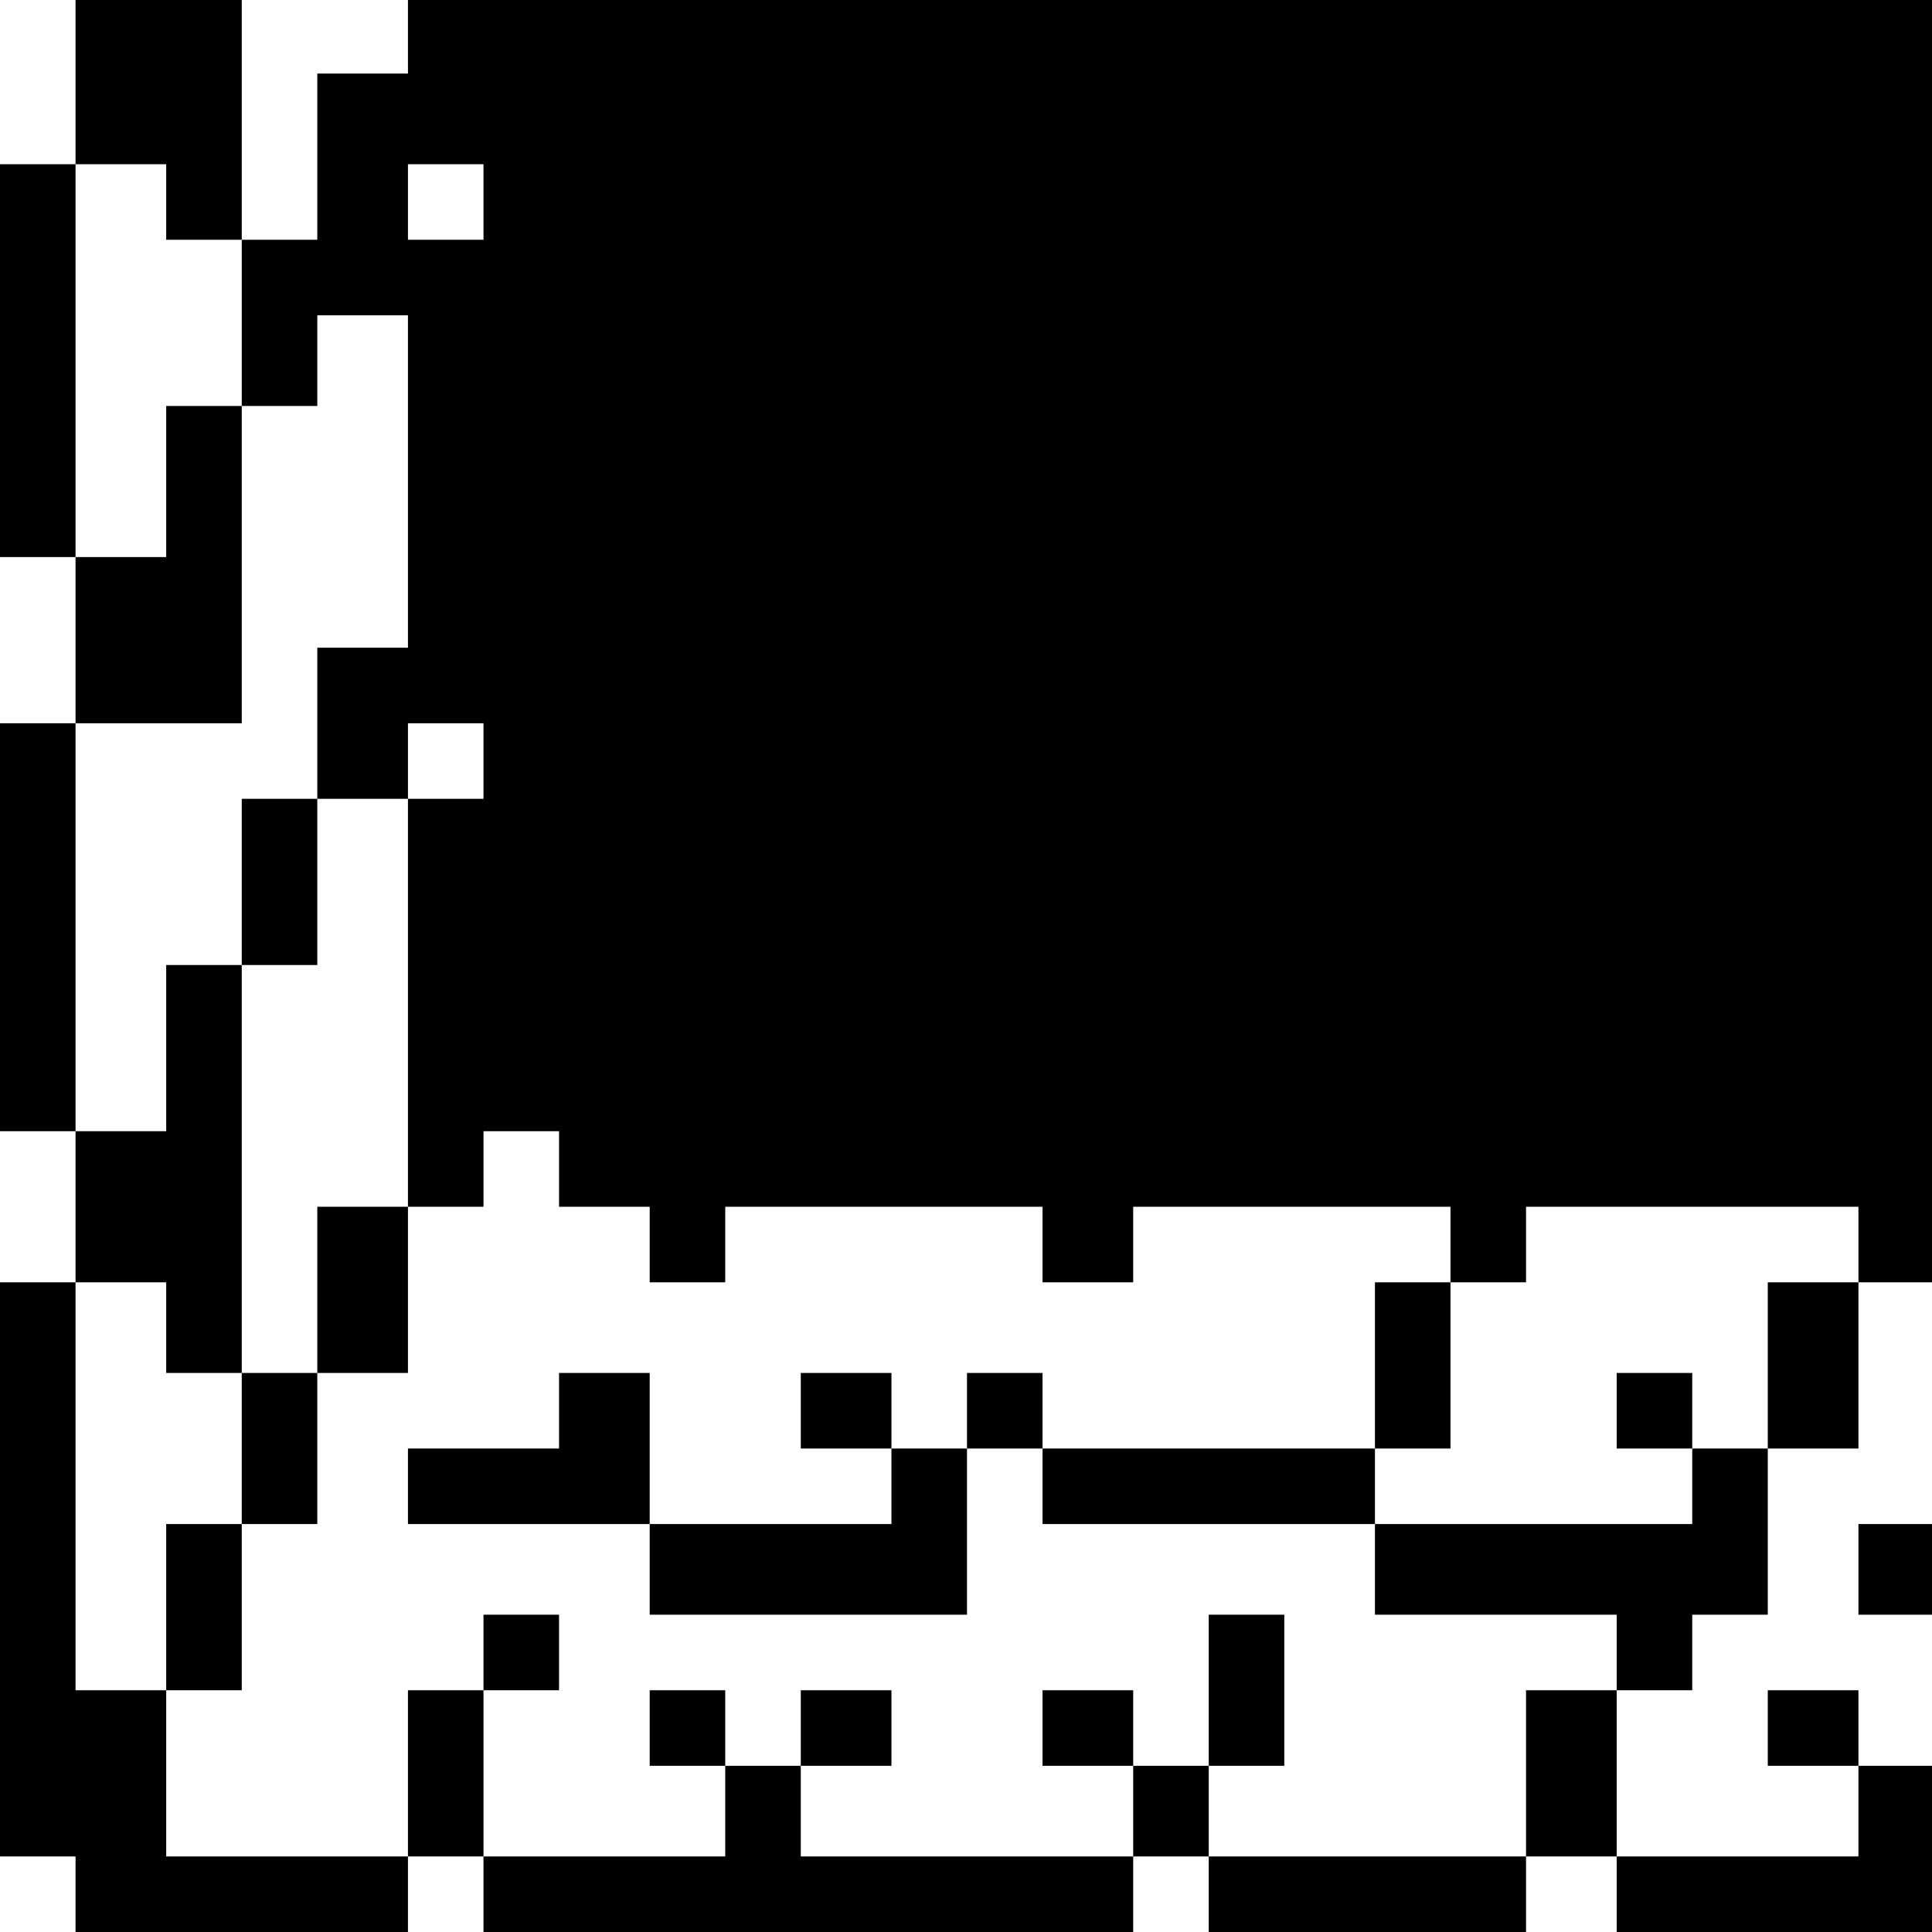 <?xml version="1.0" standalone="no"?>
<!DOCTYPE svg PUBLIC "-//W3C//DTD SVG 20010904//EN"
 "http://www.w3.org/TR/2001/REC-SVG-20010904/DTD/svg10.dtd">
<svg version="1.0" xmlns="http://www.w3.org/2000/svg"
 width="468pt" height="468pt" viewBox="0 0 468 468"
 preserveAspectRatio="xMidYMid meet">
<g transform="translate(0,468) scale(0.366,-0.366)"
fill="#000000" stroke="none">
<path d="M50 1225 l0 -55 -25 0 -25 0 0 -130 0 -130 25 0 25 0 0 -55 0 -55
-25 0 -25 0 0 -135 0 -135 25 0 25 0 0 -50 0 -50 -25 0 -25 0 0 -190 0 -190
25 0 25 0 0 -25 0 -25 110 0 110 0 0 25 0 25 25 0 25 0 0 -25 0 -25 215 0 215
0 0 25 0 25 25 0 25 0 0 -25 0 -25 105 0 105 0 0 25 0 25 30 0 30 0 0 -25 0
-25 105 0 105 0 0 55 0 55 -25 0 -25 0 0 25 0 25 -30 0 -30 0 0 -25 0 -25 30
0 30 0 0 -30 0 -30 -80 0 -80 0 0 55 0 55 25 0 25 0 0 25 0 25 25 0 25 0 0 55
0 55 30 0 30 0 0 55 0 55 25 0 25 0 0 425 0 425 -505 0 -505 0 0 -25 0 -25
-30 0 -30 0 0 -55 0 -55 -25 0 -25 0 0 80 0 80 -55 0 -55 0 0 -55z m60 -80 l0
-25 25 0 25 0 0 -55 0 -55 25 0 25 0 0 30 0 30 30 0 30 0 0 -110 0 -110 -30 0
-30 0 0 -50 0 -50 30 0 30 0 0 25 0 25 25 0 25 0 0 -25 0 -25 -25 0 -25 0 0
-135 0 -135 25 0 25 0 0 25 0 25 25 0 25 0 0 -25 0 -25 30 0 30 0 0 -25 0 -25
25 0 25 0 0 25 0 25 105 0 105 0 0 -25 0 -25 30 0 30 0 0 25 0 25 105 0 105 0
0 -25 0 -25 25 0 25 0 0 25 0 25 110 0 110 0 0 -25 0 -25 -30 0 -30 0 0 -55 0
-55 -25 0 -25 0 0 -25 0 -25 -105 0 -105 0 0 -30 0 -30 80 0 80 0 0 -25 0 -25
-30 0 -30 0 0 -55 0 -55 -105 0 -105 0 0 30 0 30 -25 0 -25 0 0 -30 0 -30
-110 0 -110 0 0 30 0 30 -25 0 -25 0 0 -30 0 -30 -80 0 -80 0 0 55 0 55 -25 0
-25 0 0 -55 0 -55 -80 0 -80 0 0 55 0 55 -30 0 -30 0 0 135 0 135 30 0 30 0 0
-30 0 -30 25 0 25 0 0 135 0 135 -25 0 -25 0 0 -55 0 -55 -30 0 -30 0 0 135 0
135 55 0 55 0 0 105 0 105 -25 0 -25 0 0 -50 0 -50 -30 0 -30 0 0 130 0 130
30 0 30 0 0 -25z m210 0 l0 -25 -25 0 -25 0 0 25 0 25 25 0 25 0 0 -25z"/>
<path d="M160 695 l0 -55 25 0 25 0 0 55 0 55 -25 0 -25 0 0 -55z"/>
<path d="M210 425 l0 -55 -25 0 -25 0 0 -50 0 -50 -25 0 -25 0 0 -55 0 -55 25
0 25 0 0 55 0 55 25 0 25 0 0 50 0 50 30 0 30 0 0 55 0 55 -30 0 -30 0 0 -55z"/>
<path d="M910 375 l0 -55 -110 0 -110 0 0 25 0 25 -25 0 -25 0 0 -25 0 -25
-25 0 -25 0 0 25 0 25 -30 0 -30 0 0 -25 0 -25 30 0 30 0 0 -25 0 -25 -80 0
-80 0 0 50 0 50 -30 0 -30 0 0 -25 0 -25 -50 0 -50 0 0 -25 0 -25 80 0 80 0 0
-30 0 -30 105 0 105 0 0 55 0 55 25 0 25 0 0 -25 0 -25 110 0 110 0 0 25 0 25
25 0 25 0 0 55 0 55 -25 0 -25 0 0 -55z"/>
<path d="M1070 345 l0 -25 25 0 25 0 0 25 0 25 -25 0 -25 0 0 -25z"/>
<path d="M320 185 l0 -25 25 0 25 0 0 25 0 25 -25 0 -25 0 0 -25z"/>
<path d="M800 160 l0 -50 25 0 25 0 0 50 0 50 -25 0 -25 0 0 -50z"/>
<path d="M430 135 l0 -25 25 0 25 0 0 25 0 25 -25 0 -25 0 0 -25z"/>
<path d="M530 135 l0 -25 30 0 30 0 0 25 0 25 -30 0 -30 0 0 -25z"/>
<path d="M690 135 l0 -25 30 0 30 0 0 25 0 25 -30 0 -30 0 0 -25z"/>
<path d="M1230 240 l0 -30 25 0 25 0 0 30 0 30 -25 0 -25 0 0 -30z"/>
</g>
</svg>
